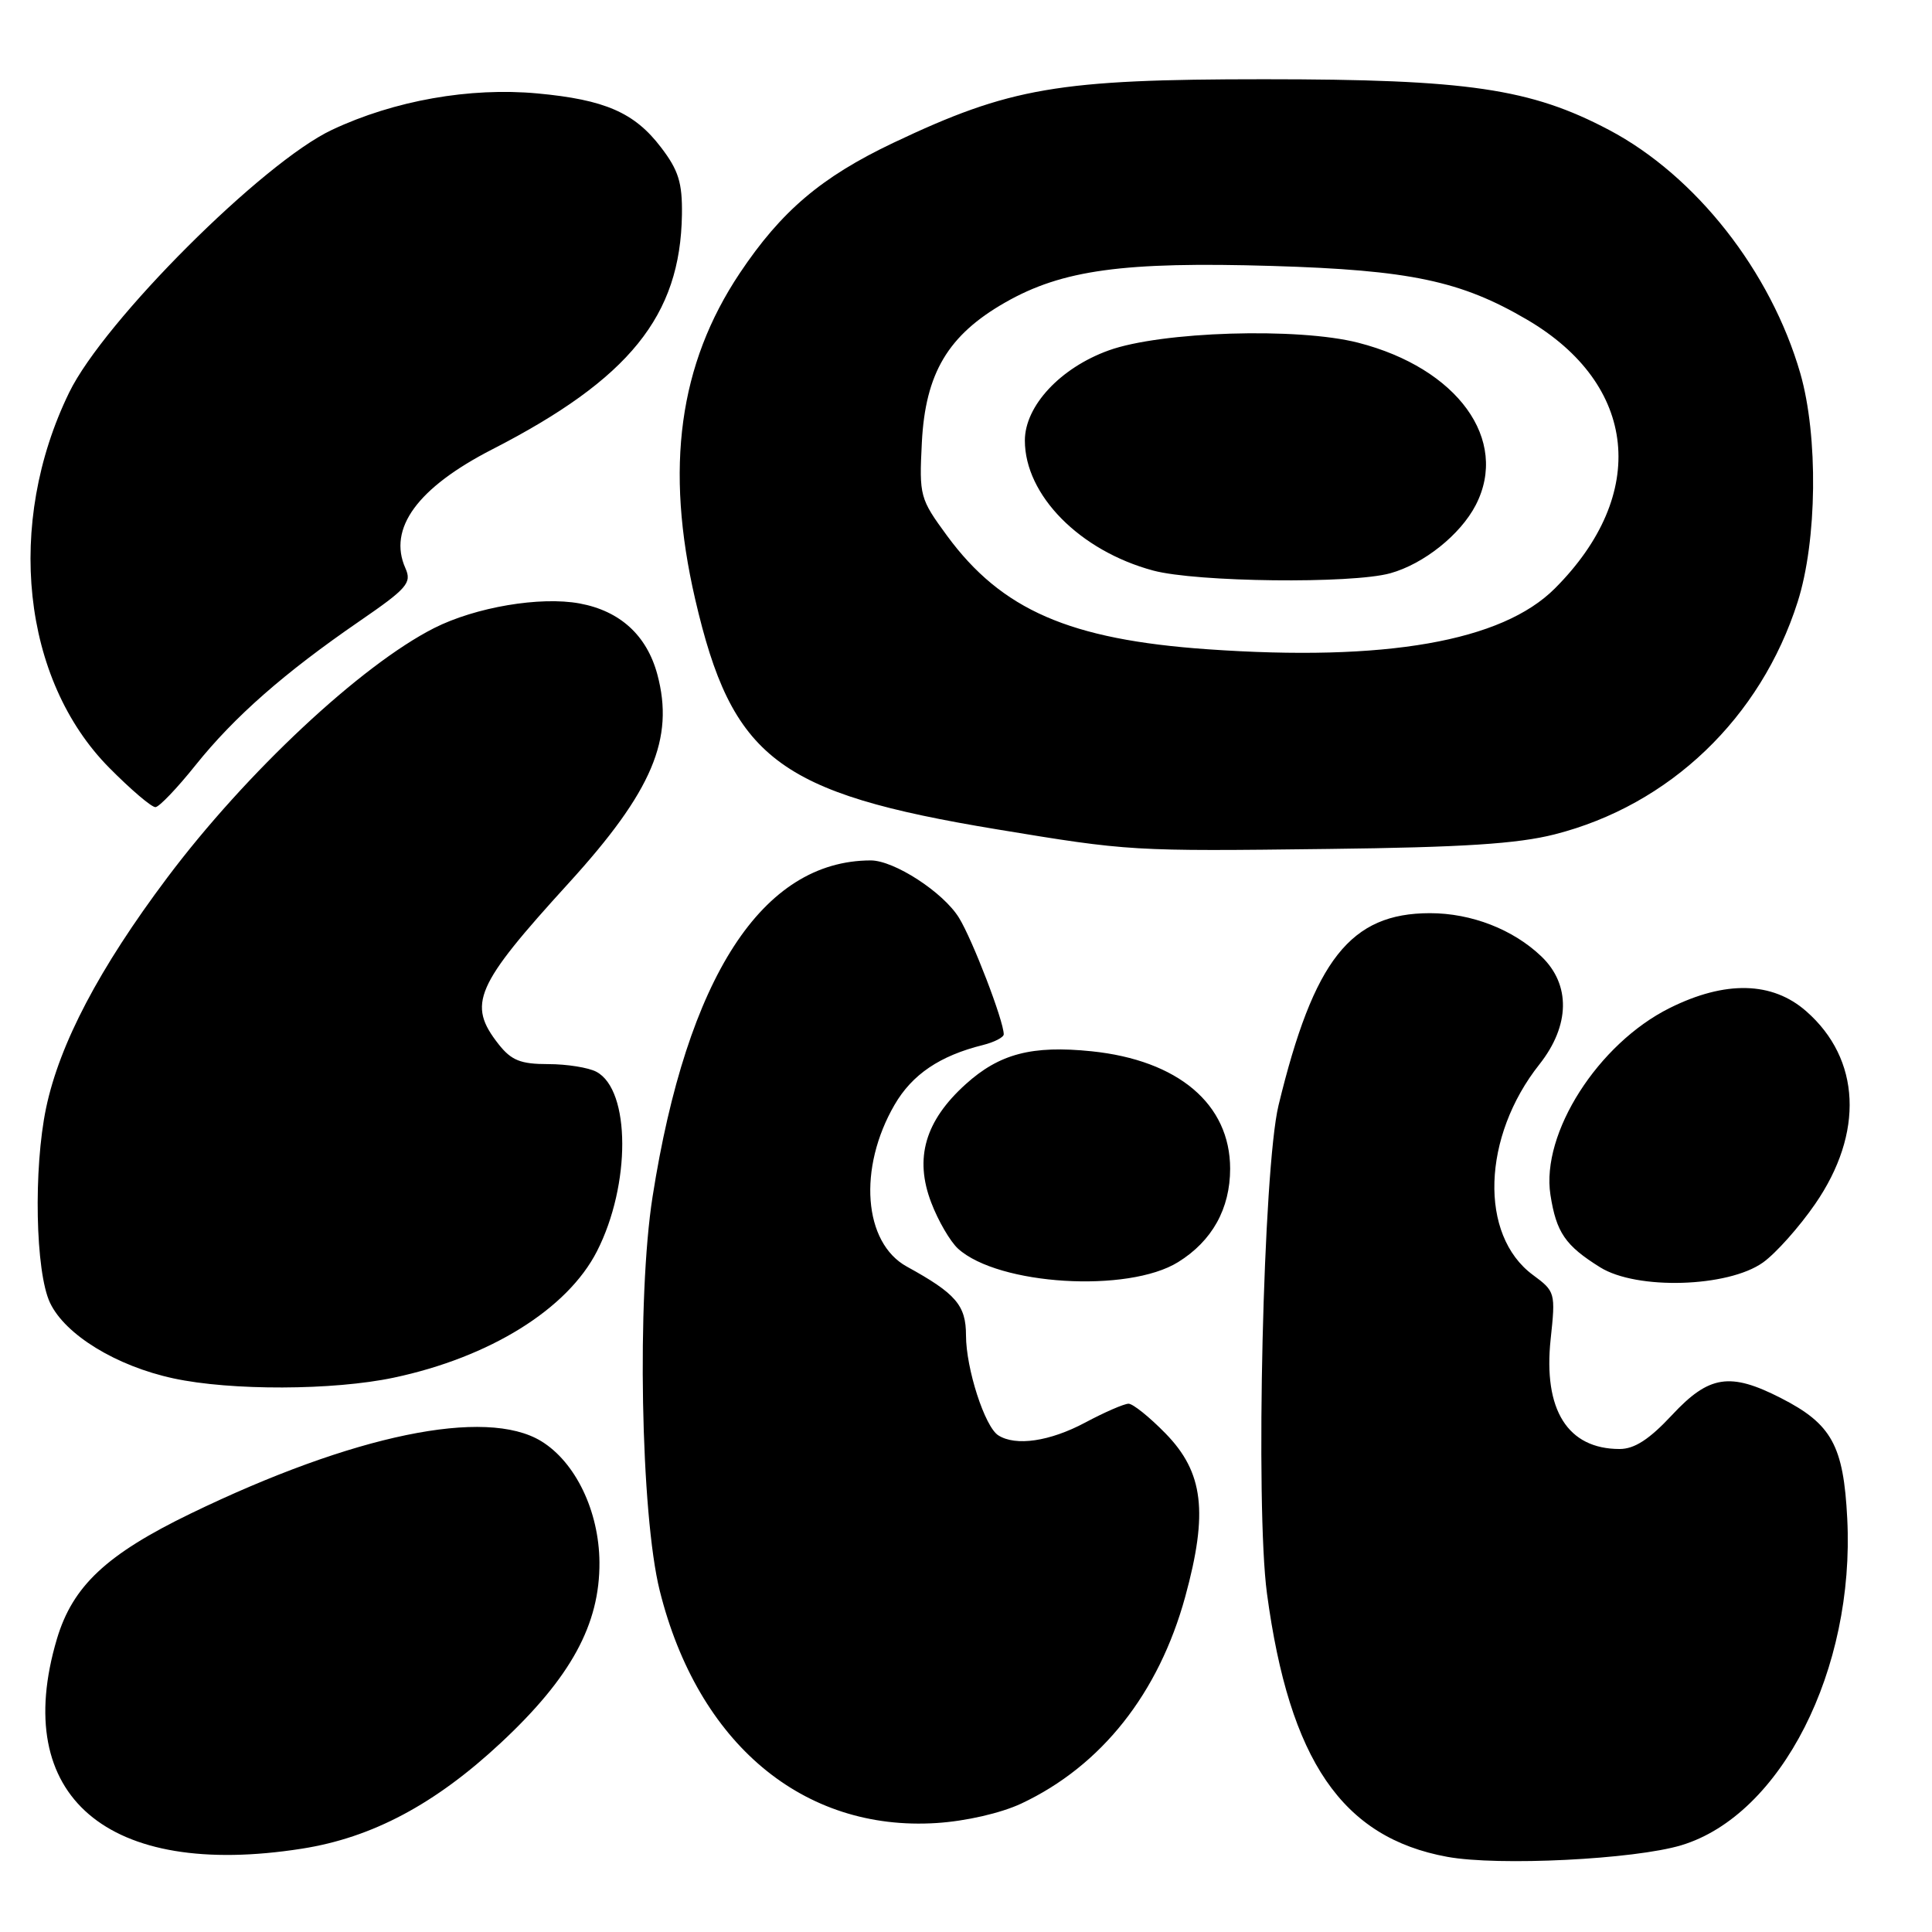 <?xml version="1.0" encoding="UTF-8" standalone="no"?>
<!DOCTYPE svg PUBLIC "-//W3C//DTD SVG 1.1//EN" "http://www.w3.org/Graphics/SVG/1.1/DTD/svg11.dtd" >
<svg xmlns="http://www.w3.org/2000/svg" xmlns:xlink="http://www.w3.org/1999/xlink" version="1.1" viewBox="0 0 256 256">
 <g >
 <path fill="currentColor"
d=" M 222.80 244.50 C 236.01 240.50 245.79 221.23 244.77 201.23 C 244.28 191.54 242.72 188.69 235.98 185.25 C 229.23 181.80 226.46 182.23 221.55 187.50 C 218.55 190.72 216.58 192.00 214.61 192.00 C 207.72 192.00 204.47 186.81 205.47 177.44 C 206.13 171.29 206.08 171.12 203.11 168.93 C 195.97 163.65 196.38 150.62 203.99 141.02 C 208.04 135.89 208.14 130.47 204.25 126.74 C 200.50 123.15 194.97 121.00 189.48 121.00 C 178.95 121.00 174.08 127.17 169.41 146.47 C 167.38 154.88 166.32 199.54 167.88 211.15 C 170.86 233.29 177.84 243.49 191.77 246.04 C 198.55 247.28 216.58 246.38 222.80 244.50 Z  M 40.00 244.96 C 49.32 243.50 57.66 239.06 66.38 230.92 C 75.65 222.27 79.49 215.23 79.43 207.01 C 79.38 200.24 76.26 193.74 71.71 190.96 C 64.36 186.48 46.85 190.10 25.27 200.55 C 14.09 205.97 9.63 210.16 7.54 217.17 C 1.35 238.01 14.20 249.01 40.00 244.96 Z  M 135.33 238.98 C 145.94 233.99 153.53 224.40 157.05 211.57 C 160.11 200.39 159.47 195.09 154.44 189.94 C 152.32 187.77 150.12 186.00 149.54 186.00 C 148.96 186.00 146.37 187.12 143.79 188.50 C 139.10 191.00 134.59 191.66 132.28 190.19 C 130.49 189.06 128.00 181.34 128.00 176.95 C 128.00 172.96 126.66 171.40 120.16 167.83 C 114.41 164.67 113.66 154.78 118.54 146.38 C 120.87 142.37 124.53 139.89 130.25 138.47 C 131.76 138.09 133.00 137.45 133.00 137.05 C 133.00 135.28 128.86 124.51 127.07 121.61 C 124.98 118.22 118.47 114.00 115.36 114.01 C 101.02 114.05 91.04 129.43 86.47 158.56 C 84.37 171.92 84.89 200.65 87.42 210.78 C 92.47 231.01 106.41 242.70 124.11 241.56 C 128.00 241.31 132.62 240.25 135.33 238.98 Z  M 52.16 182.55 C 64.92 179.85 75.19 173.46 79.10 165.80 C 83.60 156.99 83.56 144.44 79.03 142.02 C 77.99 141.46 75.11 141.00 72.64 141.00 C 68.98 141.00 67.76 140.51 66.07 138.37 C 61.89 133.05 62.93 130.65 75.37 117.00 C 86.43 104.86 89.39 97.88 87.10 89.36 C 85.70 84.18 82.16 80.95 76.80 79.96 C 71.57 79.00 63.02 80.45 57.53 83.22 C 47.83 88.14 32.61 102.37 22.15 116.31 C 13.15 128.30 7.90 138.29 6.11 146.80 C 4.42 154.87 4.69 168.55 6.63 172.63 C 8.64 176.87 15.41 181.01 22.97 182.64 C 30.60 184.29 44.18 184.24 52.16 182.55 Z  M 156.10 167.24 C 160.61 164.45 163.00 160.16 163.00 154.85 C 162.99 146.30 156.12 140.49 144.64 139.30 C 136.75 138.49 132.43 139.62 127.95 143.67 C 122.58 148.52 121.14 153.46 123.39 159.34 C 124.31 161.77 125.92 164.52 126.95 165.46 C 132.30 170.30 149.47 171.35 156.10 167.24 Z  M 233.60 167.29 C 235.31 166.07 238.42 162.58 240.52 159.53 C 247.01 150.12 246.56 140.33 239.34 134.00 C 234.84 130.04 228.61 129.90 221.24 133.57 C 211.75 138.30 204.18 150.16 205.44 158.32 C 206.22 163.31 207.40 165.04 212.02 167.92 C 216.86 170.95 228.97 170.59 233.60 167.29 Z  M 205.99 110.56 C 221.23 106.69 233.30 95.14 238.20 79.75 C 240.79 71.63 240.94 57.78 238.55 49.47 C 234.64 35.94 224.70 23.29 213.21 17.22 C 202.81 11.73 194.47 10.50 167.50 10.50 C 140.20 10.50 133.83 11.59 118.36 18.93 C 108.82 23.47 103.53 27.96 98.02 36.20 C 89.96 48.28 88.09 61.98 92.11 79.38 C 97.00 100.49 103.01 105.08 132.09 109.89 C 149.64 112.79 149.95 112.81 176.00 112.49 C 193.79 112.28 201.08 111.81 205.99 110.56 Z  M 25.91 101.39 C 31.05 94.97 37.66 89.17 47.59 82.34 C 53.95 77.97 54.59 77.24 53.72 75.29 C 51.37 70.03 55.31 64.63 65.21 59.55 C 83.40 50.22 90.16 41.85 90.36 28.44 C 90.42 24.21 89.91 22.56 87.58 19.52 C 84.08 14.92 80.16 13.21 71.22 12.38 C 62.26 11.55 52.24 13.32 44.00 17.20 C 34.82 21.51 13.78 42.53 9.17 52.00 C 0.69 69.39 2.91 90.07 14.49 101.75 C 17.35 104.64 20.10 106.98 20.60 106.95 C 21.09 106.93 23.49 104.42 25.91 101.39 Z  M 160.00 86.03 C 141.73 84.75 132.71 80.82 125.49 70.99 C 121.89 66.08 121.79 65.73 122.15 58.63 C 122.62 49.45 125.62 44.40 133.19 40.08 C 140.75 35.76 148.86 34.65 168.59 35.24 C 186.83 35.79 193.56 37.21 202.33 42.35 C 217.01 50.95 218.51 65.49 206.02 77.98 C 199.01 84.99 183.59 87.69 160.00 86.03 Z  M 184.22 75.96 C 188.65 74.73 193.51 70.85 195.54 66.93 C 200.01 58.28 193.14 48.79 179.96 45.41 C 171.96 43.36 153.87 43.92 146.91 46.43 C 140.50 48.74 135.80 53.79 135.80 58.37 C 135.80 65.61 143.07 72.98 152.80 75.60 C 158.53 77.14 179.10 77.38 184.22 75.96 Z "/>
</g>
</svg>